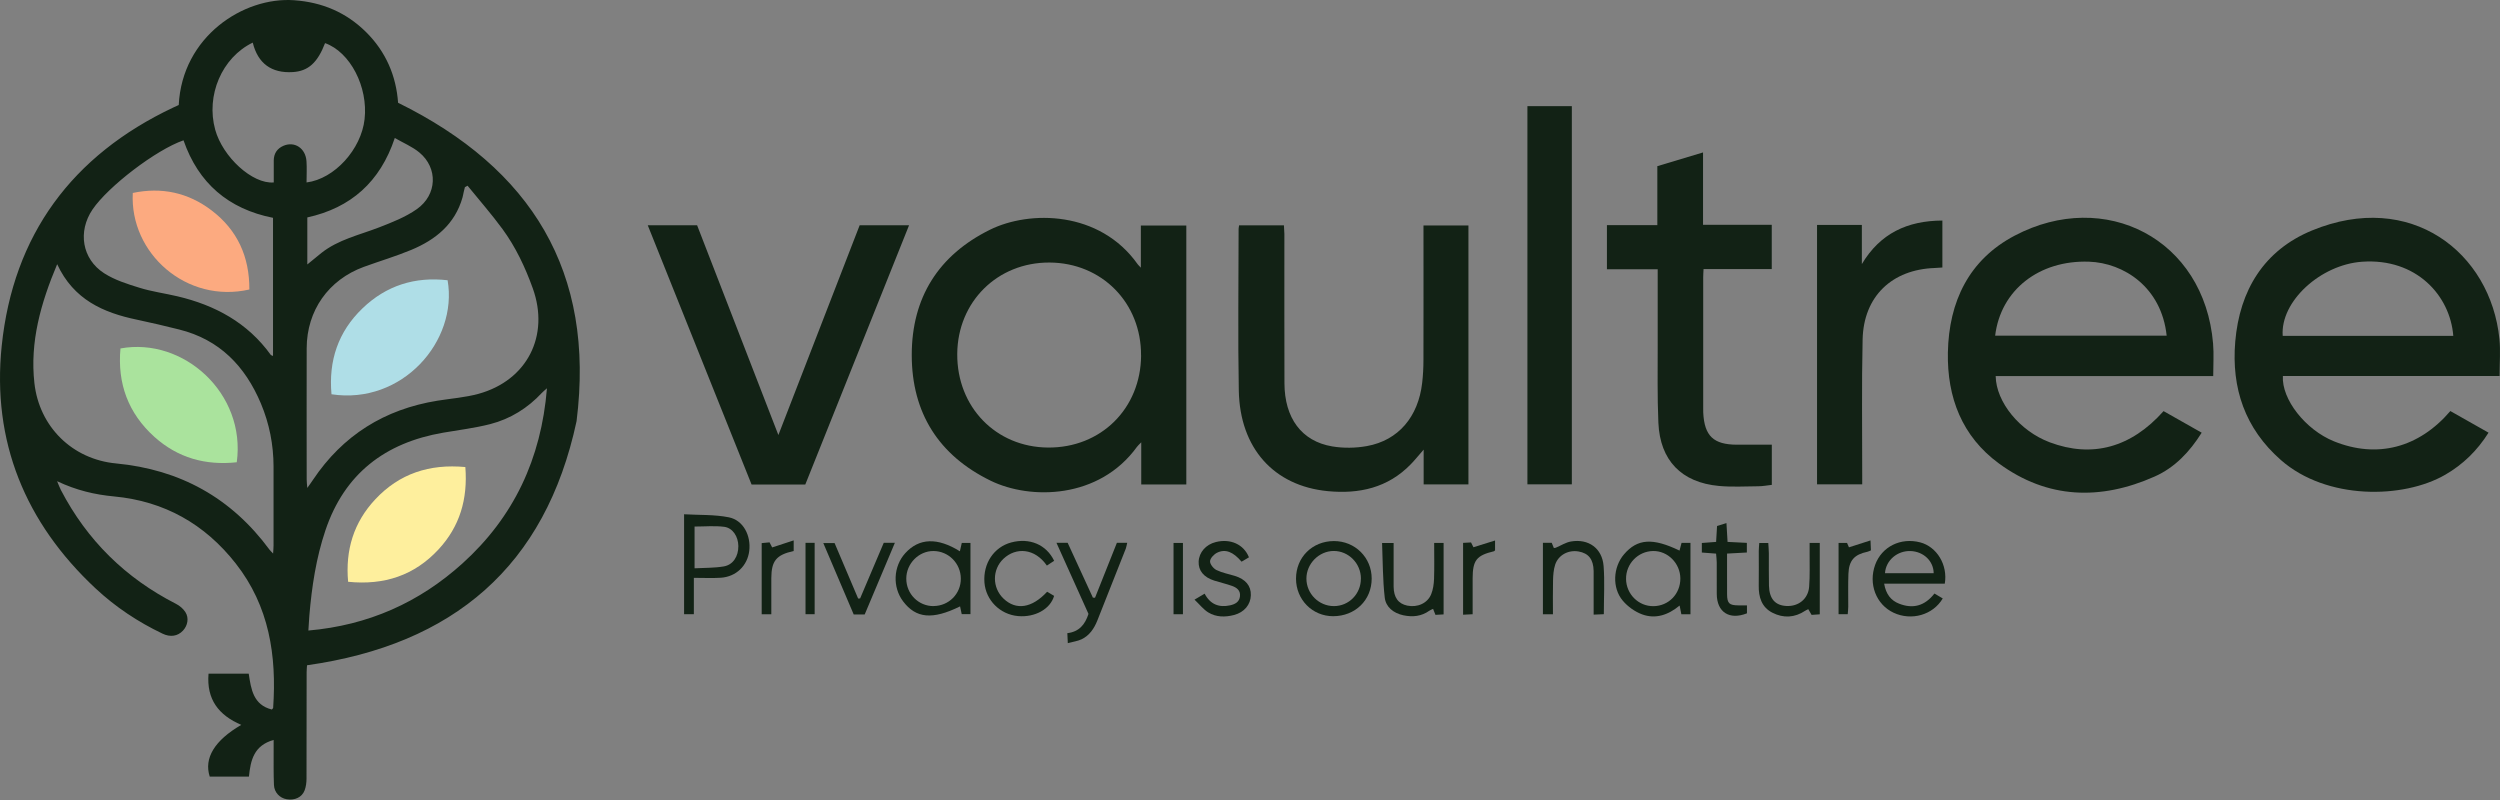 <?xml version="1.0" ?>
<svg xmlns="http://www.w3.org/2000/svg" viewBox="0 0 150 48" fill="none">
	<rect x="0" y="0" width="150" height="48" fill="#808080" stroke="none"/>
	<g clip-path="url(#clip0_12138_9264)">
		<path d="M10.724 6.304C10.926 2.195 14.613 -0.205 17.649 0.014C19.333 0.134 20.769 0.743 21.962 1.923C23.157 3.105 23.771 4.558 23.885 6.166C31.884 10.104 35.723 16.298 34.593 25.274C32.725 34 27.186 38.672 18.422 39.916C18.418 40.005 18.398 40.171 18.398 40.337C18.398 42.463 18.398 44.588 18.391 46.714C18.391 46.952 18.36 47.207 18.275 47.426C18.116 47.84 17.683 48.035 17.208 47.956C16.786 47.886 16.456 47.549 16.437 47.097C16.408 46.408 16.42 45.72 16.418 45.029C16.418 44.846 16.418 44.663 16.418 44.396C15.232 44.728 15.035 45.616 14.936 46.596H12.584C12.225 45.489 12.876 44.422 14.476 43.493C13.129 42.916 12.382 41.972 12.512 40.422H14.924C15.063 41.346 15.194 42.292 16.309 42.571C16.355 42.518 16.389 42.497 16.389 42.475C16.606 39.336 16.155 36.368 14.143 33.807C12.283 31.438 9.857 30.071 6.849 29.787C5.695 29.679 4.585 29.421 3.426 28.872C3.529 29.111 3.582 29.262 3.654 29.402C5.223 32.416 7.529 34.683 10.555 36.228C10.775 36.339 10.991 36.52 11.122 36.724C11.351 37.081 11.261 37.536 10.977 37.839C10.664 38.173 10.223 38.246 9.751 38.019C8.274 37.314 6.924 36.416 5.731 35.302C1.51 31.359 -0.492 26.482 0.103 20.748C0.794 14.095 4.322 9.322 10.392 6.453C10.495 6.405 10.599 6.359 10.724 6.301V6.304ZM28.051 11.144C27.998 11.173 27.947 11.202 27.894 11.231C27.87 11.325 27.846 11.421 27.824 11.515C27.798 11.626 27.781 11.741 27.75 11.85C27.294 13.455 26.13 14.389 24.67 14.996C23.743 15.381 22.776 15.667 21.832 16.011C19.707 16.789 18.408 18.633 18.401 20.89C18.393 23.517 18.401 26.145 18.401 28.771C18.401 28.904 18.418 29.034 18.437 29.277C18.596 29.051 18.69 28.928 18.774 28.798C20.567 26.116 23.075 24.554 26.251 24.041C27.073 23.909 27.913 23.849 28.711 23.63C31.634 22.823 32.99 20.14 31.966 17.297C31.511 16.033 30.942 14.825 30.149 13.742C29.492 12.846 28.754 12.006 28.053 11.142L28.051 11.144ZM3.43 15.852C2.438 18.211 1.79 20.522 2.064 22.985C2.358 25.62 4.353 27.561 6.963 27.806C10.801 28.17 13.876 29.869 16.165 32.974C16.213 33.037 16.273 33.092 16.386 33.212C16.398 32.998 16.413 32.861 16.413 32.726C16.413 31.147 16.418 29.568 16.413 27.989C16.41 26.682 16.162 25.421 15.656 24.215C14.712 21.971 13.175 20.373 10.746 19.769C9.91 19.562 9.073 19.36 8.23 19.184C6.199 18.763 4.418 17.98 3.43 15.852ZM32.819 23.295C32.655 23.442 32.578 23.502 32.513 23.572C31.658 24.489 30.624 25.134 29.419 25.445C28.492 25.683 27.533 25.799 26.586 25.962C23.107 26.562 20.668 28.425 19.526 31.819C18.969 33.472 18.709 35.191 18.562 36.924C18.538 37.201 18.526 37.48 18.502 37.832C22.097 37.519 25.155 36.149 27.752 33.802C30.817 31.032 32.472 27.541 32.817 23.298L32.819 23.295ZM18.393 10.947C20.075 10.735 21.673 8.956 21.875 7.153C22.095 5.211 21.01 3.121 19.504 2.587C19.056 3.75 18.507 4.267 17.569 4.325C16.295 4.404 15.471 3.81 15.165 2.556C13.309 3.454 12.346 5.731 12.912 7.782C13.365 9.421 15.146 11.055 16.425 10.947C16.425 10.511 16.42 10.068 16.425 9.628C16.43 9.216 16.622 8.915 17.003 8.749C17.671 8.458 18.336 8.891 18.389 9.671C18.418 10.083 18.393 10.497 18.393 10.944V10.947ZM16.384 13.07C13.7 12.538 11.9 10.985 11.011 8.419C9.367 8.985 6.483 11.19 5.548 12.574C4.662 13.888 4.915 15.535 6.247 16.394C6.883 16.803 7.645 17.042 8.377 17.268C9.114 17.497 9.89 17.6 10.645 17.778C12.909 18.312 14.854 19.362 16.244 21.29C16.264 21.317 16.312 21.324 16.381 21.358V13.068L16.384 13.07ZM23.687 8.28C22.81 10.918 21.044 12.473 18.439 13.046V15.867C18.755 15.607 19.017 15.388 19.285 15.176C20.304 14.372 21.557 14.102 22.733 13.648C23.516 13.344 24.326 13.029 25.008 12.55C26.236 11.686 26.287 10.083 25.164 9.151C24.745 8.802 24.217 8.585 23.69 8.28H23.687Z" fill="#122215"/>
		<path d="M71.179 13.53V29.068H68.475V26.538C68.326 26.694 68.263 26.747 68.217 26.812C65.948 29.949 61.825 30.004 59.442 28.844C56.326 27.327 54.707 24.773 54.705 21.307C54.702 17.858 56.31 15.311 59.396 13.785C61.772 12.61 65.984 12.63 68.266 15.862C68.297 15.906 68.34 15.942 68.451 16.06V13.532H71.179V13.53ZM68.463 21.329C68.482 18.171 66.114 15.768 62.972 15.752C59.847 15.737 57.456 18.106 57.435 21.235C57.413 24.417 59.75 26.829 62.88 26.853C66.056 26.877 68.446 24.514 68.466 21.326L68.463 21.329Z" fill="#122215"/>
		<path d="M149.972 22.559C147.734 22.559 145.582 22.559 143.431 22.559C141.279 22.559 139.122 22.559 136.973 22.559C136.889 23.962 138.334 25.789 140.036 26.478C142.614 27.522 145.122 26.882 147.021 24.663C147.768 25.086 148.522 25.515 149.312 25.96C148.633 27.041 147.78 27.866 146.717 28.483C144.187 29.946 139.59 30.006 136.855 27.604C134.694 25.707 133.879 23.286 134.115 20.496C134.376 17.42 135.836 15.018 138.715 13.831C144.638 11.388 149.44 15.145 149.965 20.335C150.037 21.042 149.975 21.762 149.975 22.559H149.972ZM147.197 20.154C147.011 17.73 144.975 15.477 141.727 15.704C139.236 15.877 136.809 18.084 136.963 20.154H147.197Z" fill="#122215"/>
		<path d="M132.795 22.564H119.74C119.769 24.14 121.196 25.869 122.988 26.54C125.53 27.491 127.863 26.86 129.814 24.667C130.559 25.089 131.313 25.517 132.101 25.962C131.376 27.12 130.479 28.061 129.277 28.593C126.034 30.033 122.848 29.946 119.933 27.806C117.723 26.186 116.822 23.854 116.873 21.148C116.931 18.089 118.145 15.578 120.88 14.139C126.289 11.293 132.26 14.324 132.785 20.616C132.838 21.24 132.793 21.87 132.793 22.561L132.795 22.564ZM119.709 20.142H130C129.691 17.22 127.414 15.771 125.337 15.701C122.35 15.6 120.041 17.395 119.709 20.142Z" fill="#122215"/>
		<path d="M74.347 13.52H77.036C77.046 13.705 77.06 13.871 77.063 14.037C77.063 17.025 77.058 20.009 77.067 22.997C77.075 25.084 78.092 26.47 79.925 26.783C80.605 26.899 81.34 26.887 82.017 26.764C83.901 26.422 85.096 25.012 85.33 22.973C85.383 22.518 85.407 22.058 85.407 21.598C85.414 19.085 85.409 16.575 85.409 14.062C85.409 13.893 85.409 13.725 85.409 13.527H88.106V29.063H85.419V26.978C85.111 27.329 84.894 27.602 84.65 27.852C83.277 29.272 81.544 29.65 79.667 29.469C76.422 29.154 74.393 26.887 74.328 23.435C74.268 20.207 74.316 16.974 74.316 13.744C74.316 13.688 74.33 13.631 74.345 13.522L74.347 13.52Z" fill="#122215"/>
		<path d="M38.862 13.515H41.826C43.436 17.672 45.045 21.824 46.703 26.102C48.358 21.829 49.968 17.675 51.58 13.515H54.544C52.457 18.727 50.392 23.887 48.318 29.07H45.094C43.029 23.911 40.959 18.748 38.865 13.515H38.862Z" fill="#122215"/>
		<path d="M99.44 9.97C100.384 9.686 101.247 9.428 102.182 9.146V13.489H106.305V16.144H102.213C102.204 16.349 102.192 16.503 102.192 16.657C102.192 19.271 102.192 21.885 102.192 24.497C102.192 24.583 102.192 24.67 102.194 24.754C102.264 26.16 102.808 26.677 104.22 26.682C104.907 26.682 105.591 26.682 106.309 26.682V29.092C106.035 29.123 105.77 29.174 105.502 29.176C104.714 29.183 103.919 29.229 103.136 29.157C100.888 28.95 99.604 27.626 99.503 25.37C99.433 23.779 99.466 22.183 99.462 20.59C99.457 19.297 99.462 18.005 99.462 16.712C99.462 16.544 99.462 16.375 99.462 16.156H96.416V13.506H99.44V9.965V9.97Z" fill="#122215"/>
		<path d="M91.645 6.369H94.31V29.06H91.645V6.369Z" fill="#122215"/>
		<path d="M109.022 13.496H111.711V15.845C112.808 14.004 114.441 13.241 116.543 13.233V16.05C116.4 16.059 116.249 16.074 116.099 16.079C113.514 16.165 111.817 17.783 111.757 20.363C111.695 23.09 111.736 25.82 111.733 28.547C111.733 28.704 111.733 28.858 111.733 29.058H109.022V13.496Z" fill="#122215"/>
		<path d="M100.77 33.039C100.809 32.89 100.847 32.74 100.893 32.574H101.428V36.856H100.881C100.85 36.698 100.821 36.548 100.777 36.332C100.095 36.9 99.336 37.157 98.532 36.864C98.098 36.705 97.667 36.397 97.368 36.043C96.712 35.268 96.785 34.028 97.44 33.26C98.245 32.319 99.158 32.257 100.772 33.036L100.77 33.039ZM100.821 34.702C100.813 33.795 100.062 33.044 99.18 33.061C98.279 33.077 97.553 33.828 97.563 34.736C97.573 35.648 98.312 36.382 99.211 36.37C100.124 36.358 100.828 35.631 100.821 34.702Z" fill="#122215"/>
		<path d="M116.567 35.904C115.976 36.905 114.685 37.261 113.62 36.766C112.565 36.272 112.09 35.037 112.512 33.882C112.907 32.801 114.037 32.238 115.208 32.541C116.203 32.799 116.88 33.889 116.687 35.02H113.049C113.157 35.651 113.454 36.029 113.948 36.221C114.781 36.549 115.492 36.352 116.066 35.612C116.234 35.711 116.388 35.803 116.564 35.906L116.567 35.904ZM116.02 34.39C116.013 33.658 115.405 33.092 114.639 33.063C113.846 33.032 113.152 33.615 113.099 34.39H116.02Z" fill="#122215"/>
		<path d="M57.592 33.08C57.635 32.892 57.669 32.743 57.707 32.575H58.228V36.847H57.703C57.669 36.686 57.635 36.537 57.604 36.383C55.948 37.199 54.958 37.105 54.185 36.079C53.539 35.222 53.597 33.978 54.32 33.186C55.144 32.283 56.242 32.235 57.594 33.078L57.592 33.08ZM56.014 36.363C56.931 36.356 57.654 35.629 57.65 34.717C57.645 33.805 56.917 33.068 56.011 33.061C55.127 33.054 54.375 33.817 54.377 34.719C54.377 35.636 55.11 36.371 56.014 36.366V36.363Z" fill="#122215"/>
		<path d="M41.631 34.671V36.852H41.045V30.856C41.954 30.909 42.865 30.866 43.732 31.039C44.597 31.212 45.069 32.136 44.954 33.061C44.843 33.947 44.168 34.601 43.257 34.664C42.746 34.698 42.233 34.671 41.633 34.671H41.631ZM41.674 31.593V34.098C42.294 34.065 42.869 34.081 43.428 33.985C43.99 33.889 44.306 33.376 44.301 32.762C44.296 32.202 43.971 31.677 43.453 31.609C42.879 31.535 42.289 31.593 41.674 31.593Z" fill="#122215"/>
		<path d="M80.029 32.464C81.303 32.459 82.303 33.453 82.301 34.717C82.299 36.012 81.311 36.972 79.986 36.972C78.742 36.972 77.761 35.978 77.761 34.717C77.761 33.439 78.737 32.469 80.029 32.464ZM81.655 34.712C81.653 33.802 80.913 33.056 80.022 33.058C79.132 33.063 78.381 33.826 78.385 34.722C78.39 35.627 79.128 36.363 80.031 36.366C80.935 36.368 81.658 35.632 81.653 34.712H81.655Z" fill="#122215"/>
		<path d="M92.573 32.567H93.103C93.144 32.668 93.185 32.772 93.231 32.88C93.272 32.875 93.315 32.878 93.351 32.861C93.652 32.736 93.941 32.543 94.255 32.49C95.31 32.307 96.132 32.897 96.216 33.961C96.288 34.9 96.23 35.85 96.23 36.852C96.055 36.859 95.869 36.868 95.618 36.878C95.618 36.37 95.618 35.915 95.618 35.463C95.618 35.061 95.623 34.659 95.618 34.257C95.606 33.564 95.317 33.195 94.717 33.089C94.103 32.981 93.498 33.301 93.308 33.886C93.214 34.18 93.19 34.505 93.182 34.818C93.165 35.487 93.177 36.156 93.177 36.856H92.575V32.567H92.573Z" fill="#122215"/>
		<path d="M63.386 32.567H64.059C64.562 33.663 65.068 34.76 65.574 35.86C65.618 35.86 65.661 35.86 65.702 35.863C66.138 34.767 66.574 33.672 67.013 32.57H67.632C67.598 32.707 67.586 32.815 67.548 32.916C66.981 34.356 66.413 35.798 65.839 37.235C65.649 37.711 65.367 38.133 64.89 38.359C64.656 38.469 64.386 38.503 64.068 38.587C64.056 38.335 64.049 38.173 64.04 37.99C64.741 37.906 65.1 37.483 65.309 36.835C64.688 35.453 64.054 34.045 63.386 32.565V32.567Z" fill="#122215"/>
		<path d="M108.579 32.575H109.186V36.859C109.018 36.871 108.868 36.881 108.695 36.893C108.63 36.78 108.567 36.674 108.497 36.551C108.434 36.583 108.369 36.607 108.312 36.645C107.68 37.066 107.006 37.1 106.348 36.765C105.7 36.436 105.512 35.829 105.524 35.133C105.536 34.445 105.524 33.757 105.526 33.068C105.526 32.914 105.545 32.762 105.555 32.58H106.097C106.109 32.789 106.129 32.998 106.131 33.205C106.136 33.85 106.121 34.498 106.138 35.143C106.16 35.93 106.512 36.325 107.186 36.359C107.907 36.397 108.49 35.937 108.548 35.208C108.601 34.536 108.572 33.86 108.577 33.186C108.577 33.003 108.577 32.818 108.577 32.572L108.579 32.575Z" fill="#122215"/>
		<path d="M86.048 32.575H86.616V36.864C86.443 36.874 86.291 36.881 86.127 36.891C86.077 36.763 86.036 36.662 85.985 36.532C85.906 36.571 85.826 36.597 85.761 36.643C85.284 36.984 84.756 37.035 84.2 36.917C83.607 36.789 83.149 36.424 83.084 35.853C82.961 34.78 82.971 33.692 82.925 32.58H83.617C83.617 32.912 83.617 33.234 83.617 33.557C83.617 34.103 83.612 34.647 83.617 35.194C83.624 35.853 83.896 36.224 84.438 36.337C85.043 36.462 85.65 36.2 85.872 35.651C85.987 35.367 86.031 35.042 86.043 34.731C86.067 34.031 86.05 33.331 86.05 32.577L86.048 32.575Z" fill="#122215"/>
		<path d="M62.825 35.504C62.965 35.586 63.107 35.67 63.247 35.752C63.018 36.549 62.095 37.054 61.083 36.965C60.001 36.869 59.148 36.014 59.066 34.948C58.98 33.805 59.637 32.823 60.676 32.546C61.772 32.255 62.779 32.671 63.249 33.648C63.107 33.742 62.96 33.838 62.813 33.935C62.088 32.888 60.96 32.818 60.208 33.526C59.524 34.173 59.526 35.259 60.208 35.913C60.96 36.636 61.914 36.493 62.828 35.504H62.825Z" fill="#122215"/>
		<path d="M71.673 35.978C71.964 35.805 72.107 35.721 72.278 35.62C72.617 36.267 73.143 36.465 73.805 36.32C74.099 36.255 74.357 36.125 74.398 35.783C74.441 35.427 74.205 35.256 73.923 35.155C73.572 35.03 73.208 34.948 72.851 34.835C72.222 34.635 71.897 34.233 71.919 33.697C71.943 33.138 72.352 32.671 72.952 32.522C73.827 32.305 74.622 32.657 74.938 33.439C74.793 33.526 74.641 33.615 74.494 33.701C73.993 33.112 73.526 32.919 73.029 33.162C72.839 33.254 72.615 33.49 72.603 33.672C72.593 33.846 72.803 34.111 72.984 34.2C73.326 34.368 73.716 34.44 74.087 34.553C74.733 34.751 75.066 35.148 75.051 35.711C75.039 36.277 74.653 36.742 74.041 36.9C73.509 37.038 72.969 37.035 72.497 36.746C72.21 36.571 71.991 36.284 71.673 35.981V35.978Z" fill="#122215"/>
		<path d="M51.606 35.908C52.078 34.796 52.551 33.684 53.026 32.567H53.693C53.076 34.031 52.478 35.449 51.881 36.869H51.223C50.626 35.468 50.023 34.053 49.397 32.582H50.074C50.544 33.687 51.016 34.799 51.488 35.911C51.529 35.911 51.568 35.911 51.609 35.908H51.606Z" fill="#122215"/>
		<path d="M104.818 36.322V36.799C103.763 37.218 103.011 36.729 103.006 35.639C103.006 35.008 103.006 34.375 103.004 33.744C103.004 33.576 102.979 33.41 102.965 33.217C102.661 33.193 102.396 33.174 102.11 33.152V32.579C102.394 32.557 102.661 32.538 102.967 32.514C102.987 32.194 103.004 31.898 103.023 31.559C103.187 31.508 103.355 31.457 103.587 31.385C103.611 31.785 103.632 32.134 103.654 32.514C104.052 32.533 104.418 32.553 104.811 32.572V33.15C104.437 33.169 104.073 33.188 103.623 33.215C103.623 33.612 103.623 33.992 103.623 34.375C103.623 34.806 103.62 35.237 103.625 35.667C103.632 36.202 103.755 36.317 104.295 36.322C104.449 36.322 104.606 36.322 104.816 36.322H104.818Z" fill="#122215"/>
		<path d="M47.621 33.061C46.578 33.289 46.286 33.651 46.279 34.683C46.274 35.396 46.279 36.111 46.279 36.854H45.701V32.587C45.855 32.572 46.004 32.558 46.173 32.541C46.233 32.661 46.289 32.77 46.33 32.846C46.739 32.712 47.144 32.579 47.621 32.423V33.061Z" fill="#122215"/>
		<path d="M110.314 32.577H110.823C110.864 32.668 110.907 32.77 110.938 32.839C111.353 32.707 111.755 32.577 112.23 32.425C112.242 32.709 112.249 32.861 112.256 33.022C112.172 33.056 112.112 33.092 112.044 33.106C111.259 33.27 110.936 33.626 110.905 34.428C110.88 35.085 110.897 35.745 110.895 36.404C110.895 36.544 110.876 36.683 110.864 36.852H110.314V32.575V32.577Z" fill="#122215"/>
		<path d="M87.782 32.572C87.961 32.563 88.1 32.555 88.262 32.546C88.32 32.659 88.373 32.767 88.406 32.835C88.823 32.705 89.231 32.577 89.703 32.43V33.017C89.681 33.039 89.662 33.068 89.638 33.075C88.587 33.326 88.361 33.617 88.358 34.712C88.358 35.413 88.358 36.111 88.358 36.854C88.158 36.864 87.997 36.871 87.785 36.883V32.572H87.782Z" fill="#122215"/>
		<path d="M70.412 32.577H70.976V36.854H70.412V32.577Z" fill="#122215"/>
		<path d="M48.331 32.57H48.879V36.852H48.331V32.57Z" fill="#122215"/>
		<path d="M19.89 23.656C19.707 21.636 20.292 19.901 21.748 18.502C23.174 17.13 24.895 16.589 26.856 16.815C27.49 20.471 24.121 24.303 19.89 23.656Z" fill="#AFDEE7"/>
		<path d="M7.228 20.907C10.999 20.214 14.772 23.599 14.206 27.736C12.341 27.936 10.671 27.479 9.261 26.21C7.688 24.79 7.037 23.004 7.228 20.907Z" fill="#AAE39D"/>
		<path d="M27.921 28.023C28.072 29.956 27.583 31.59 26.314 32.962C24.865 34.524 23.061 35.126 20.887 34.907C20.714 32.996 21.225 31.337 22.521 29.956C23.959 28.422 25.755 27.821 27.923 28.023H27.921Z" fill="#FEEF9D"/>
		<path d="M14.965 17.369C11.199 18.235 7.772 15.2 7.967 11.577C9.697 11.214 11.285 11.551 12.695 12.624C14.249 13.806 14.97 15.405 14.962 17.369H14.965Z" fill="#FCAA80"/>
	</g>
	<defs>
		<clipPath id="clip0_12138_9264">
			<rect width="150" height="47.973" fill="white"/>
		</clipPath>
	</defs>
</svg>